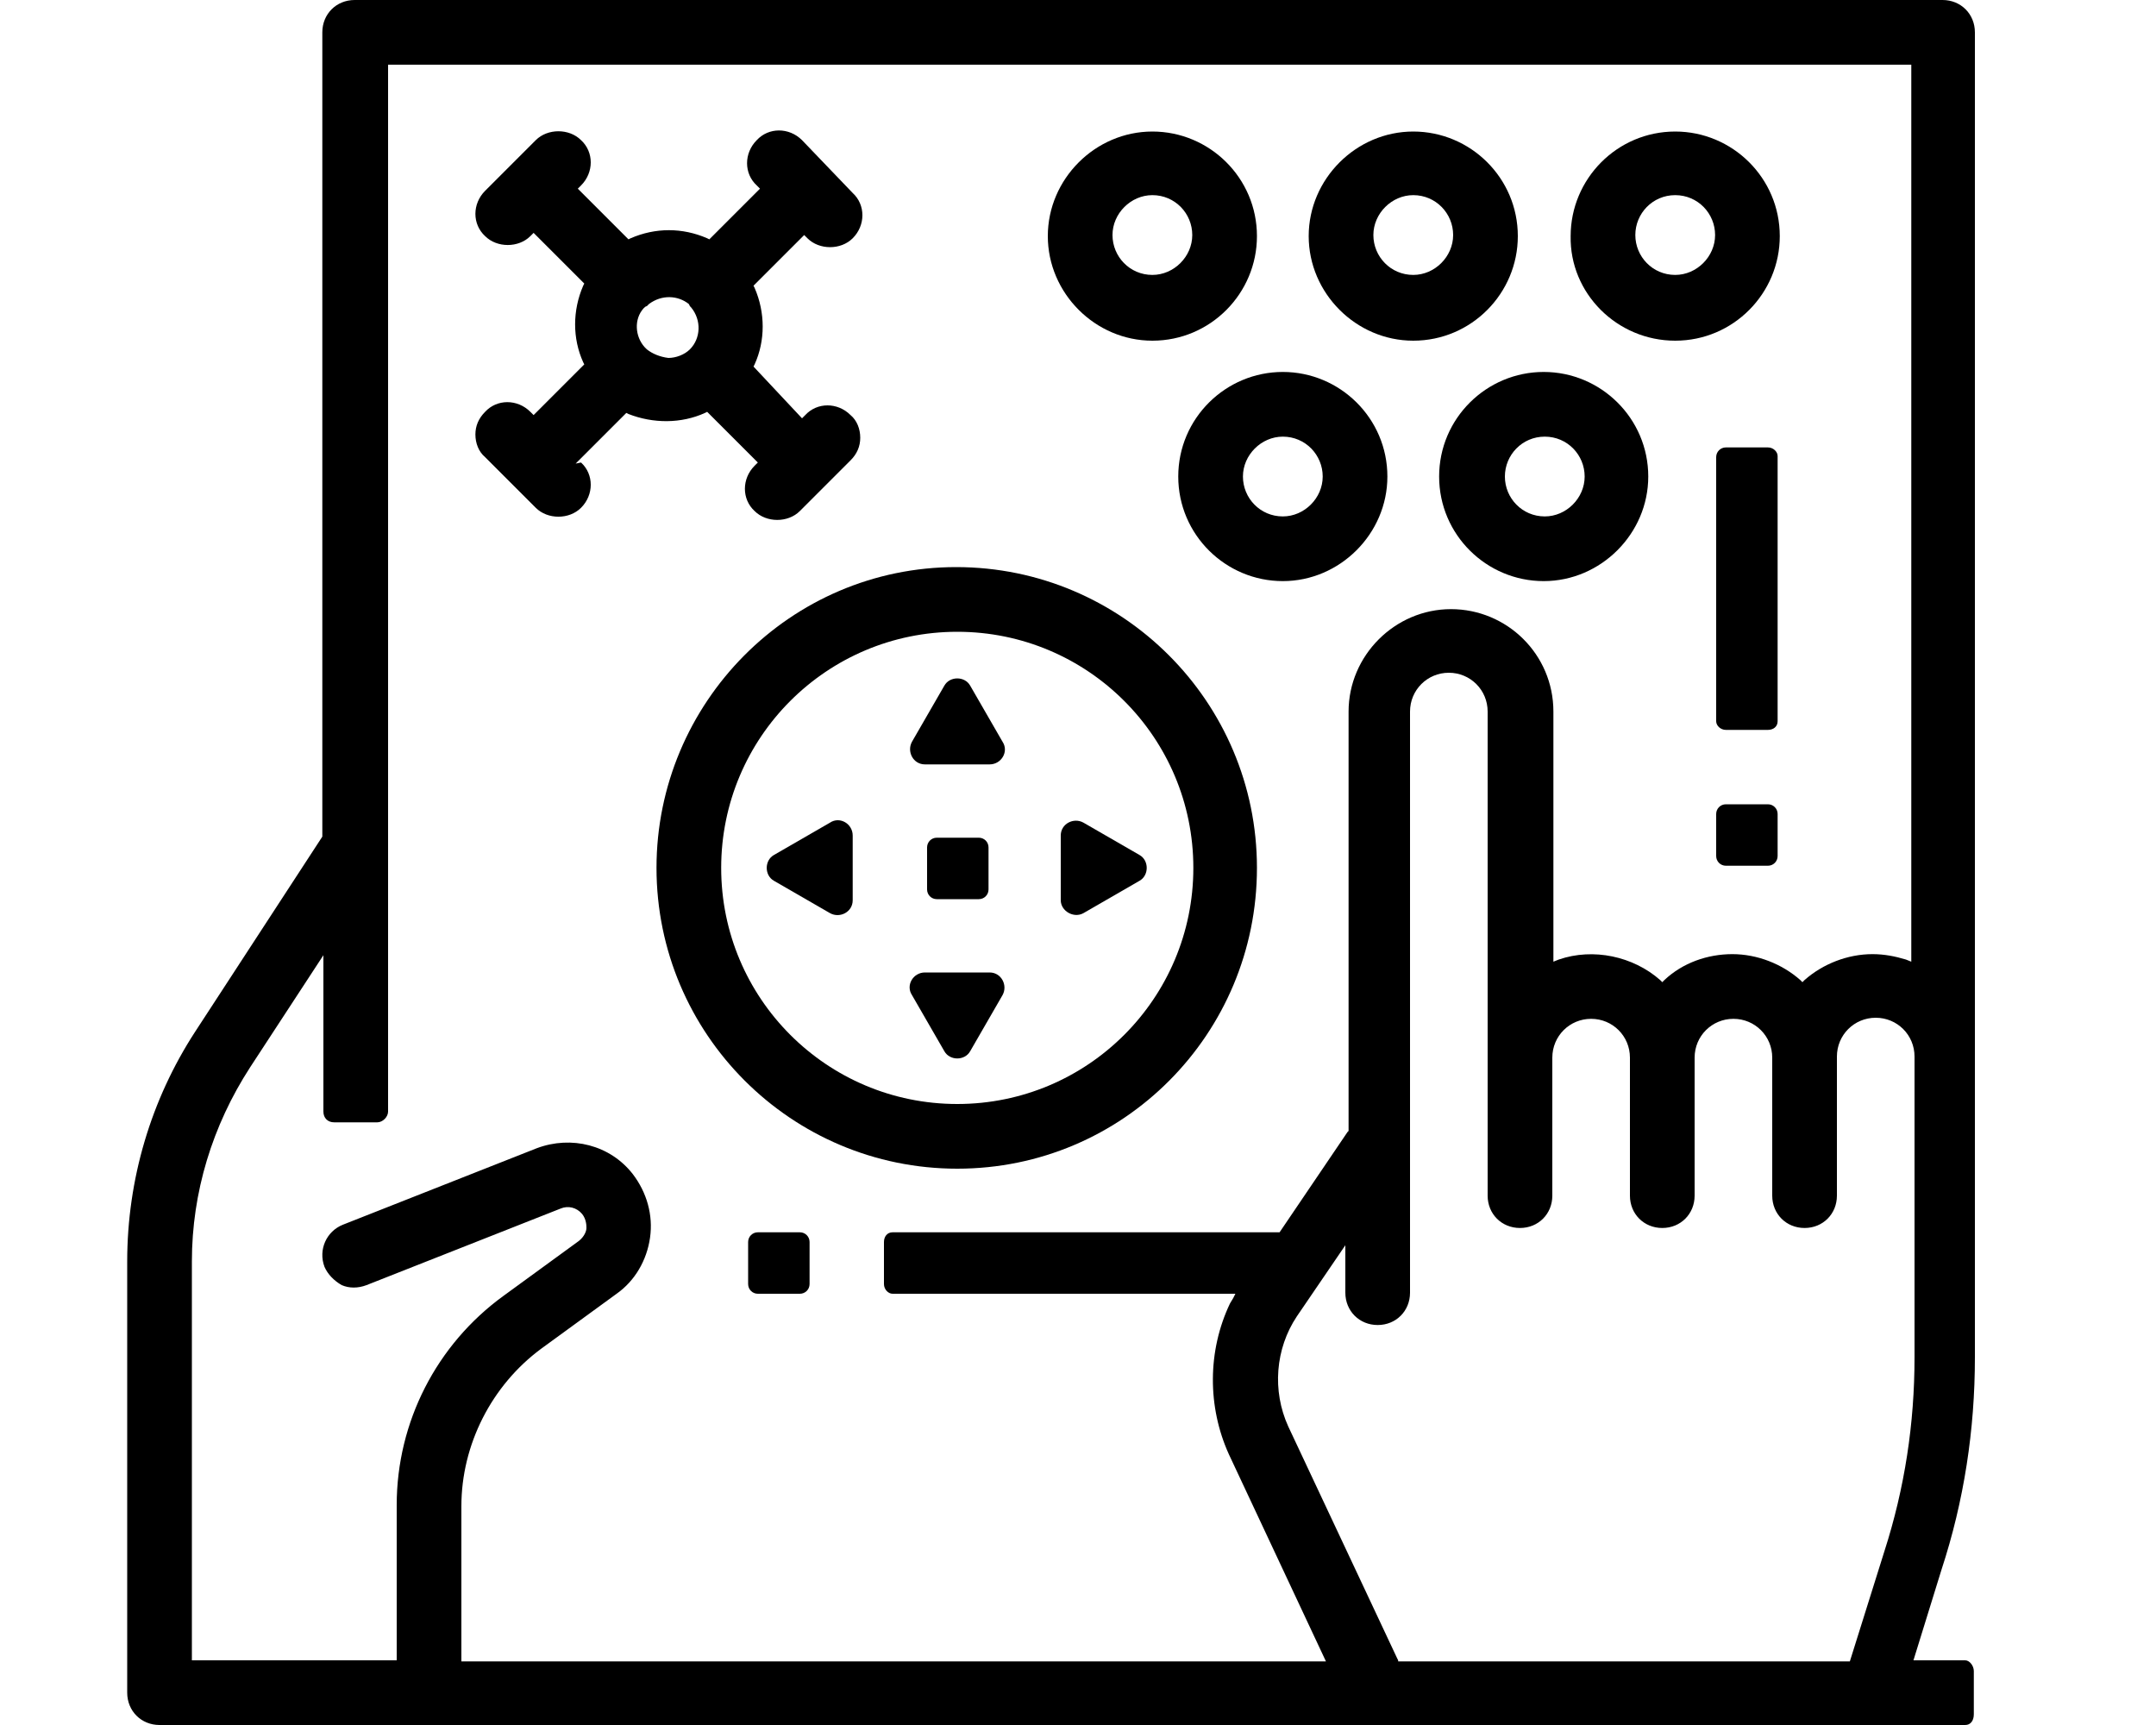 <?xml version="1.0" encoding="utf-8"?>
<!-- Generator: Adobe Illustrator 22.1.0, SVG Export Plug-In . SVG Version: 6.00 Build 0)  -->
<svg version="1.1" id="Слой_1" xmlns="http://www.w3.org/2000/svg" xmlns:xlink="http://www.w3.org/1999/xlink" x="0px" y="0px"
	 viewBox="0 0 200 160" style="enable-background:new 0 0 200 160;" xml:space="preserve">
<style type="text/css">
	.st0{fill:#000000;}
</style>
<g>
	<path class="st0" d="M70.3,114.3h3.9c0.5,0,0.9,0.4,0.9,0.9v3.9c0,0.5-0.4,0.9-0.9,0.9h-3.9c-0.5,0-0.9-0.4-0.9-0.9v-3.9
		C69.4,114.7,69.8,114.3,70.3,114.3z"/>
	<path class="st0" d="M160.1,74.6h3.9c0.5,0,0.9,0.4,0.9,0.9v3.9c0,0.5-0.4,0.9-0.9,0.9h-3.9c-0.5,0-0.9-0.4-0.9-0.9v-3.9
		C159.2,75,159.6,74.6,160.1,74.6z"/>
	<path class="st0" d="M86.9,77.7h3.9c0.5,0,0.9,0.4,0.9,0.9v3.9c0,0.5-0.4,0.9-0.9,0.9h-3.9c-0.5,0-0.9-0.4-0.9-0.9v-3.9
		C86,78.1,86.4,77.7,86.9,77.7z"/>
	<path class="st0" d="M160.1,41.5h3.9c0.5,0,0.9,0.4,0.9,0.8v24.6c0,0.5-0.4,0.8-0.9,0.8h-3.9c-0.5,0-0.9-0.4-0.9-0.8V42.4
		C159.2,41.9,159.6,41.5,160.1,41.5z"/>
	<g>
		<path class="st0" d="M183.2,125.9V3c0-1.7-1.3-3-3-3H32.9c-1.7,0-3,1.3-3,3v74.6L18.1,95.7c-4.1,6.3-6.3,13.7-6.3,21.3v40
			c0,1.7,1.3,3,3,3h165.4h2.1c0.5,0,0.8-0.4,0.8-1V155c0-0.5-0.4-1-0.8-1h-2.1h-2.7l2.6-8.4C182.2,139.2,183.2,132.6,183.2,125.9z
			 M42.8,154v-14.3c0-5.7,2.8-11.2,7.4-14.6l7-5.1c1.7-1.2,2.8-3.1,3.1-5.2c0.3-2.1-0.3-4.2-1.6-5.9c-2.1-2.7-5.7-3.6-8.9-2.4
			l-18,7.1c-1.5,0.6-2.3,2.3-1.7,3.9c0.3,0.7,0.9,1.3,1.6,1.7c0.7,0.3,1.5,0.3,2.3,0l18-7.1c0.7-0.3,1.5-0.1,2,0.5
			c0.4,0.5,0.4,1.1,0.4,1.3c0,0.3-0.2,0.8-0.7,1.2l-7,5.1c-6.2,4.5-9.9,11.7-9.9,19.4V154h-19v-37c0-6.4,1.9-12.6,5.4-18L30,88.6
			v12.6v1.9c0,0.6,0.4,1,1,1h1.9c0.1,0,0.1,0,0.2,0c0.1,0,0.1,0,0.2,0H35c0.5,0,1-0.5,1-1v-1.9V6h141.3v83.2l-0.5-0.2
			c-1-0.3-2-0.5-3.1-0.5c-2.3,0-4.6,0.9-6.3,2.4l-0.2,0.2l-0.2-0.2c-1.7-1.5-4-2.4-6.3-2.4c-2.3,0-4.6,0.8-6.3,2.4l-0.2,0.2
			l-0.2-0.2c-2.5-2.2-6.2-3-9.4-1.9l-0.5,0.2V66c0-5.3-4.3-9.5-9.5-9.5s-9.5,4.3-9.5,9.5v38.9l-0.1,0.1l-6.3,9.3H82.8
			c-0.5,0-0.8,0.4-0.8,0.9v3.9c0,0.5,0.4,0.9,0.8,0.9h31.8l-0.2,0.4l-0.3,0.5c-2.1,4.4-2.1,9.6-0.1,14l9,19.2H42.8z M129.7,154
			l-0.1-0.2l-10.1-21.5c-1.5-3.3-1.2-7.2,0.8-10.2l4.5-6.6v4.4c0,1.7,1.3,3,3,3c1.7,0,3-1.3,3-3V66c0-2,1.6-3.6,3.6-3.6
			c2,0,3.6,1.6,3.6,3.6v44.9c0,1.7,1.3,3,3,3c1.7,0,3-1.3,3-3V98.1c0-2,1.6-3.6,3.6-3.6c2,0,3.6,1.6,3.6,3.6v12.8c0,1.7,1.3,3,3,3
			c1.7,0,3-1.3,3-3V98.1c0-2,1.6-3.6,3.6-3.6c2,0,3.6,1.6,3.6,3.6v12.8c0,1.7,1.3,3,3,3c1.7,0,3-1.3,3-3V98c0-2,1.6-3.6,3.6-3.6
			c2,0,3.6,1.6,3.6,3.6v27.9c0,6.1-0.9,12.1-2.8,18l-3.2,10.2H129.7z"/>
		<path class="st0" d="M116.6,80.5c0-15.4-12.5-27.9-27.9-27.9S60.9,65.2,60.9,80.5c0,15.4,12.5,27.9,27.9,27.9
			S116.6,95.9,116.6,80.5z M66.9,80.5c0-12.1,9.8-21.9,21.9-21.9s21.9,9.8,21.9,21.9s-9.8,21.9-21.9,21.9S66.9,92.6,66.9,80.5z"/>
		<path class="st0" d="M106.9,31.6c5.4,0,9.7-4.4,9.7-9.7c0-5.4-4.4-9.7-9.7-9.7s-9.7,4.4-9.7,9.7C97.2,27.2,101.6,31.6,106.9,31.6z
			 M106.9,18.1c2.1,0,3.7,1.7,3.7,3.7s-1.7,3.7-3.7,3.7c-2.1,0-3.7-1.7-3.7-3.7S104.9,18.1,106.9,18.1z"/>
		<path class="st0" d="M131.1,31.6c5.4,0,9.7-4.4,9.7-9.7c0-5.4-4.4-9.7-9.7-9.7s-9.7,4.4-9.7,9.7C121.4,27.2,125.8,31.6,131.1,31.6
			z M131.1,18.1c2.1,0,3.7,1.7,3.7,3.7s-1.7,3.7-3.7,3.7c-2.1,0-3.7-1.7-3.7-3.7S129.1,18.1,131.1,18.1z"/>
		<path class="st0" d="M155.4,31.6c5.4,0,9.7-4.4,9.7-9.7c0-5.4-4.4-9.7-9.7-9.7c-5.4,0-9.7,4.4-9.7,9.7
			C145.6,27.2,150,31.6,155.4,31.6z M155.4,18.1c2.1,0,3.7,1.7,3.7,3.7s-1.7,3.7-3.7,3.7c-2.1,0-3.7-1.7-3.7-3.7
			S153.3,18.1,155.4,18.1z"/>
		<path class="st0" d="M65.4,38.3l0.2-0.1l4.7,4.7l-0.3,0.3c-1.2,1.2-1.2,3.1,0,4.2c1.1,1.1,3.1,1.1,4.2,0l4.7-4.7
			c0.6-0.6,0.9-1.3,0.9-2.1c0-0.8-0.3-1.6-0.9-2.1c-1.2-1.2-3.1-1.2-4.2,0l-0.3,0.3L69.9,34l0.1-0.2c1-2.2,1-4.8,0-7.1l-0.1-0.2
			l4.7-4.7l0.3,0.3c1.1,1.1,3.1,1.1,4.2,0c1.2-1.2,1.2-3.1,0-4.2L74.4,13c-1.2-1.2-3.1-1.2-4.2,0c-1.2,1.2-1.2,3.1,0,4.2l0.3,0.3
			l-4.7,4.7l-0.2-0.1c-2.3-1-4.8-1-7.1,0l-0.2,0.1l-4.7-4.7l0.3-0.3c1.2-1.2,1.2-3.1,0-4.2c-1.1-1.1-3.1-1.1-4.2,0l-4.7,4.7
			c-1.2,1.2-1.2,3.1,0,4.2c1.1,1.1,3.1,1.1,4.2,0l0.3-0.3l4.7,4.7l-0.1,0.2c-1,2.3-1,4.9,0,7.1l0.1,0.2l-4.7,4.7l-0.3-0.3
			c-1.2-1.2-3.1-1.2-4.2,0c-0.6,0.6-0.9,1.3-0.9,2.1c0,0.8,0.3,1.6,0.9,2.1l4.7,4.7c1.1,1.1,3.1,1.1,4.2,0c1.2-1.2,1.2-3.1,0-4.2
			L53.4,43l4.7-4.7l0.2,0.1C60.6,39.3,63.2,39.3,65.4,38.3z M60,32.4c-0.1-0.1-0.1-0.1-0.1-0.1l-0.1-0.1c-0.9-1-1-2.6-0.1-3.6
			c0.1-0.1,0.2-0.2,0.3-0.2c0.1-0.1,0.1-0.1,0.2-0.2c1.2-0.9,2.7-0.8,3.7,0l0.1,0.2c0,0,0.1,0.1,0.1,0.1c1,1.2,0.9,2.9-0.1,3.9v0
			c-0.5,0.5-1.3,0.8-2,0.8C61.2,33.1,60.5,32.8,60,32.4z"/>
		<path class="st0" d="M109.3,44.2c0,5.4,4.4,9.7,9.7,9.7s9.7-4.4,9.7-9.7c0-5.4-4.4-9.7-9.7-9.7S109.3,38.8,109.3,44.2z M119,40.5
			c2.1,0,3.7,1.7,3.7,3.7s-1.7,3.7-3.7,3.7c-2.1,0-3.7-1.7-3.7-3.7S117,40.5,119,40.5z"/>
		<path class="st0" d="M133.5,44.2c0,5.4,4.4,9.7,9.7,9.7s9.7-4.4,9.7-9.7c0-5.4-4.4-9.7-9.7-9.7S133.5,38.8,133.5,44.2z
			 M143.3,40.5c2.1,0,3.7,1.7,3.7,3.7s-1.7,3.7-3.7,3.7c-2.1,0-3.7-1.7-3.7-3.7S141.2,40.5,143.3,40.5z"/>
		<path class="st0" d="M90,97.5l3-5.2c0.5-0.9-0.1-2.1-1.2-2.1h-6c-1.1,0-1.8,1.2-1.2,2.1l3,5.2C88.1,98.4,89.5,98.4,90,97.5z"/>
		<path class="st0" d="M85.8,70.9h6c1.1,0,1.8-1.2,1.2-2.1l-3-5.2c-0.5-0.9-1.9-0.9-2.4,0l-3,5.2C84.1,69.7,84.7,70.9,85.8,70.9z"/>
		<path class="st0" d="M77,76.3l-5.2,3c-0.9,0.5-0.9,1.9,0,2.4l5.2,3c0.9,0.5,2.1-0.1,2.1-1.2v-6C79.1,76.4,77.9,75.7,77,76.3z"/>
		<path class="st0" d="M100.5,84.7l5.2-3c0.9-0.5,0.9-1.9,0-2.4l-5.2-3c-0.9-0.5-2.1,0.1-2.1,1.2v6C98.4,84.5,99.6,85.2,100.5,84.7z
			"/>
	</g>
</g>
</svg>
